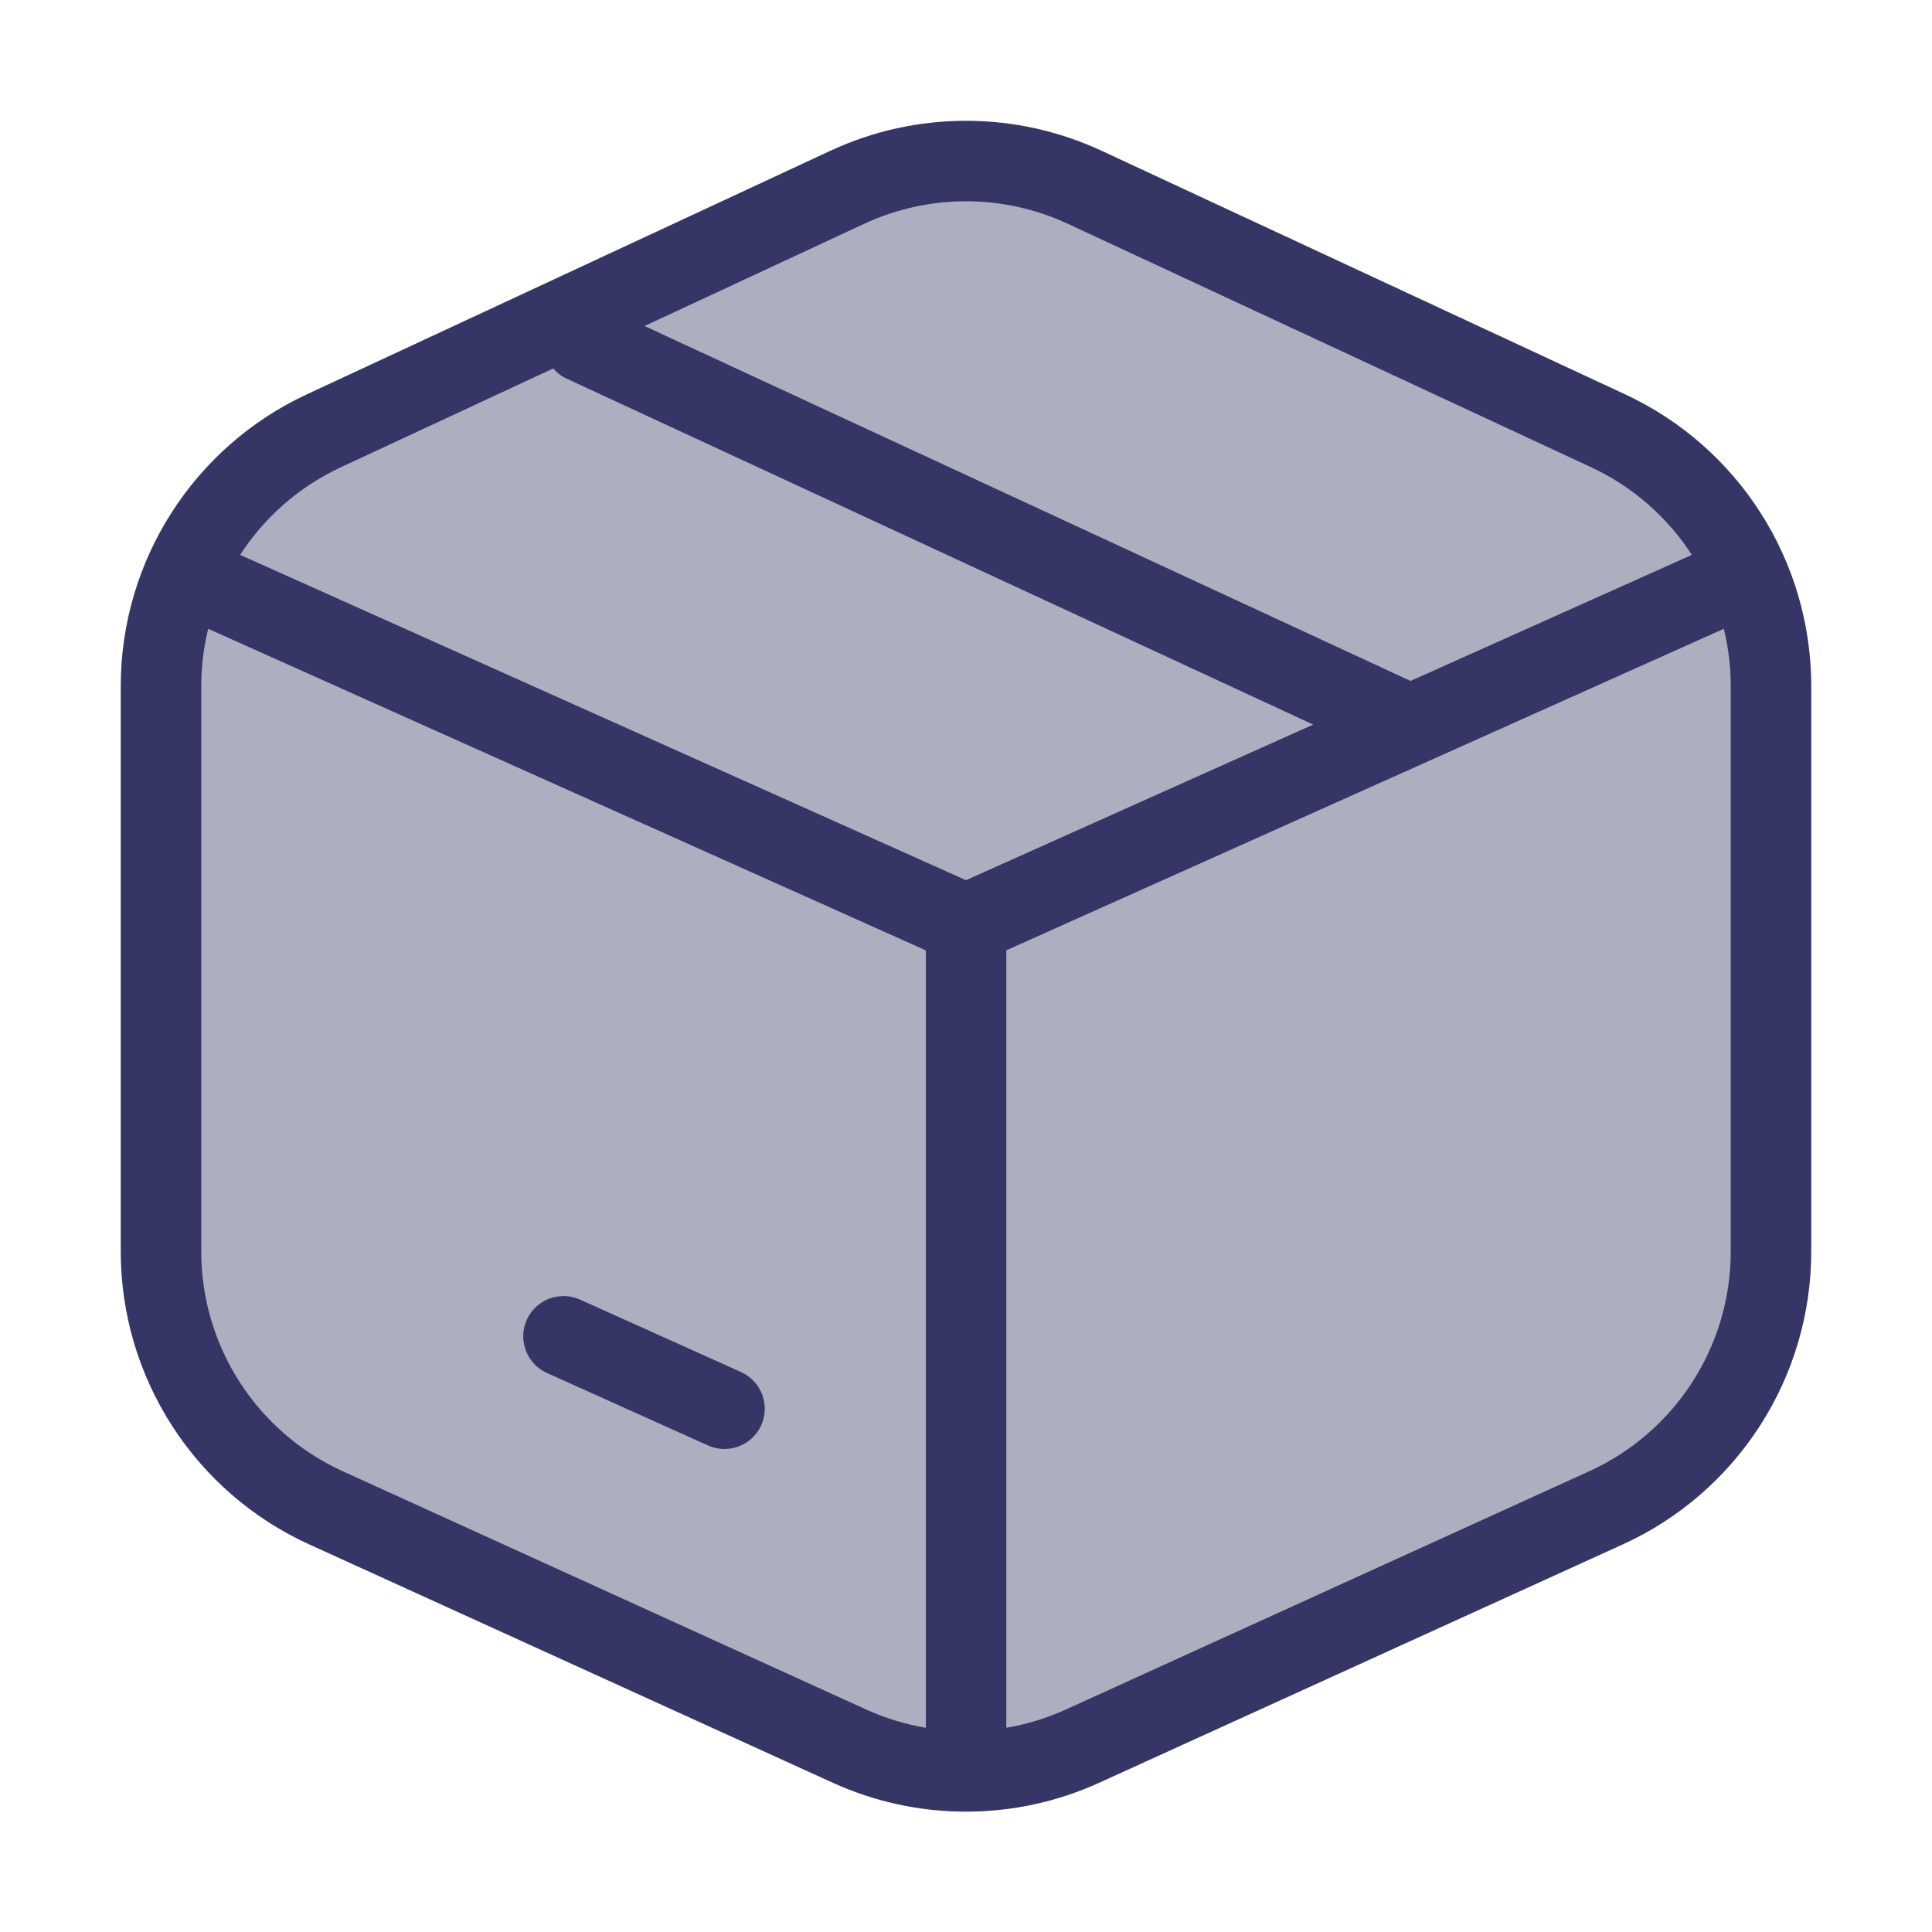 <svg width="24" height="24" viewBox="0 0 24 24" fill="none" xmlns="http://www.w3.org/2000/svg">
<path opacity="0.4" d="M4.024 5.35L10.524 2.327C11.46 1.891 12.54 1.891 13.476 2.327L19.976 5.35C21.211 5.925 22 7.163 22 8.524V15.545C22 16.917 21.199 18.162 19.95 18.731L13.45 21.69C12.529 22.109 11.471 22.109 10.55 21.69L4.05 18.731C2.801 18.162 2 16.917 2 15.545V8.524C2 7.163 2.789 5.925 4.024 5.35Z" fill="#353566"/>
<path d="M6.544 16.395C6.657 16.143 6.953 16.031 7.205 16.144L9.205 17.044C9.457 17.157 9.569 17.453 9.456 17.705C9.343 17.957 9.047 18.069 8.795 17.956L6.795 17.056C6.543 16.943 6.431 16.647 6.544 16.395Z" fill="#353566"/>
<path fill-rule="evenodd" clip-rule="evenodd" d="M10.313 1.874C11.383 1.376 12.617 1.376 13.687 1.874L20.187 4.898C21.598 5.554 22.5 6.969 22.5 8.524V15.546C22.5 17.113 21.584 18.537 20.157 19.186L13.657 22.145C12.604 22.625 11.396 22.625 10.343 22.145L3.843 19.186C2.416 18.537 1.5 17.113 1.5 15.546V8.524C1.5 6.969 2.402 5.554 3.813 4.898L10.313 1.874ZM13.265 2.78C12.463 2.407 11.537 2.407 10.735 2.78L8.007 4.05L17.522 8.459L21.017 6.893C20.716 6.428 20.287 6.047 19.765 5.804L13.265 2.78ZM21.414 7.811L12.501 11.805L12.501 21.463C12.755 21.42 13.004 21.344 13.243 21.235L19.743 18.276C20.813 17.789 21.5 16.721 21.5 15.546V8.524C21.5 8.28 21.47 8.041 21.414 7.811ZM11.501 11.806L2.586 7.811C2.53 8.041 2.5 8.28 2.5 8.524V15.546C2.5 16.721 3.187 17.789 4.257 18.276L10.757 21.235C10.996 21.344 11.247 21.42 11.501 21.463L11.501 11.806ZM2.983 6.893L12 10.934L16.313 9.001L7.04 4.704C6.973 4.673 6.917 4.629 6.872 4.577L4.235 5.804C3.713 6.047 3.283 6.428 2.983 6.893Z" fill="#353566"/>
</svg>
